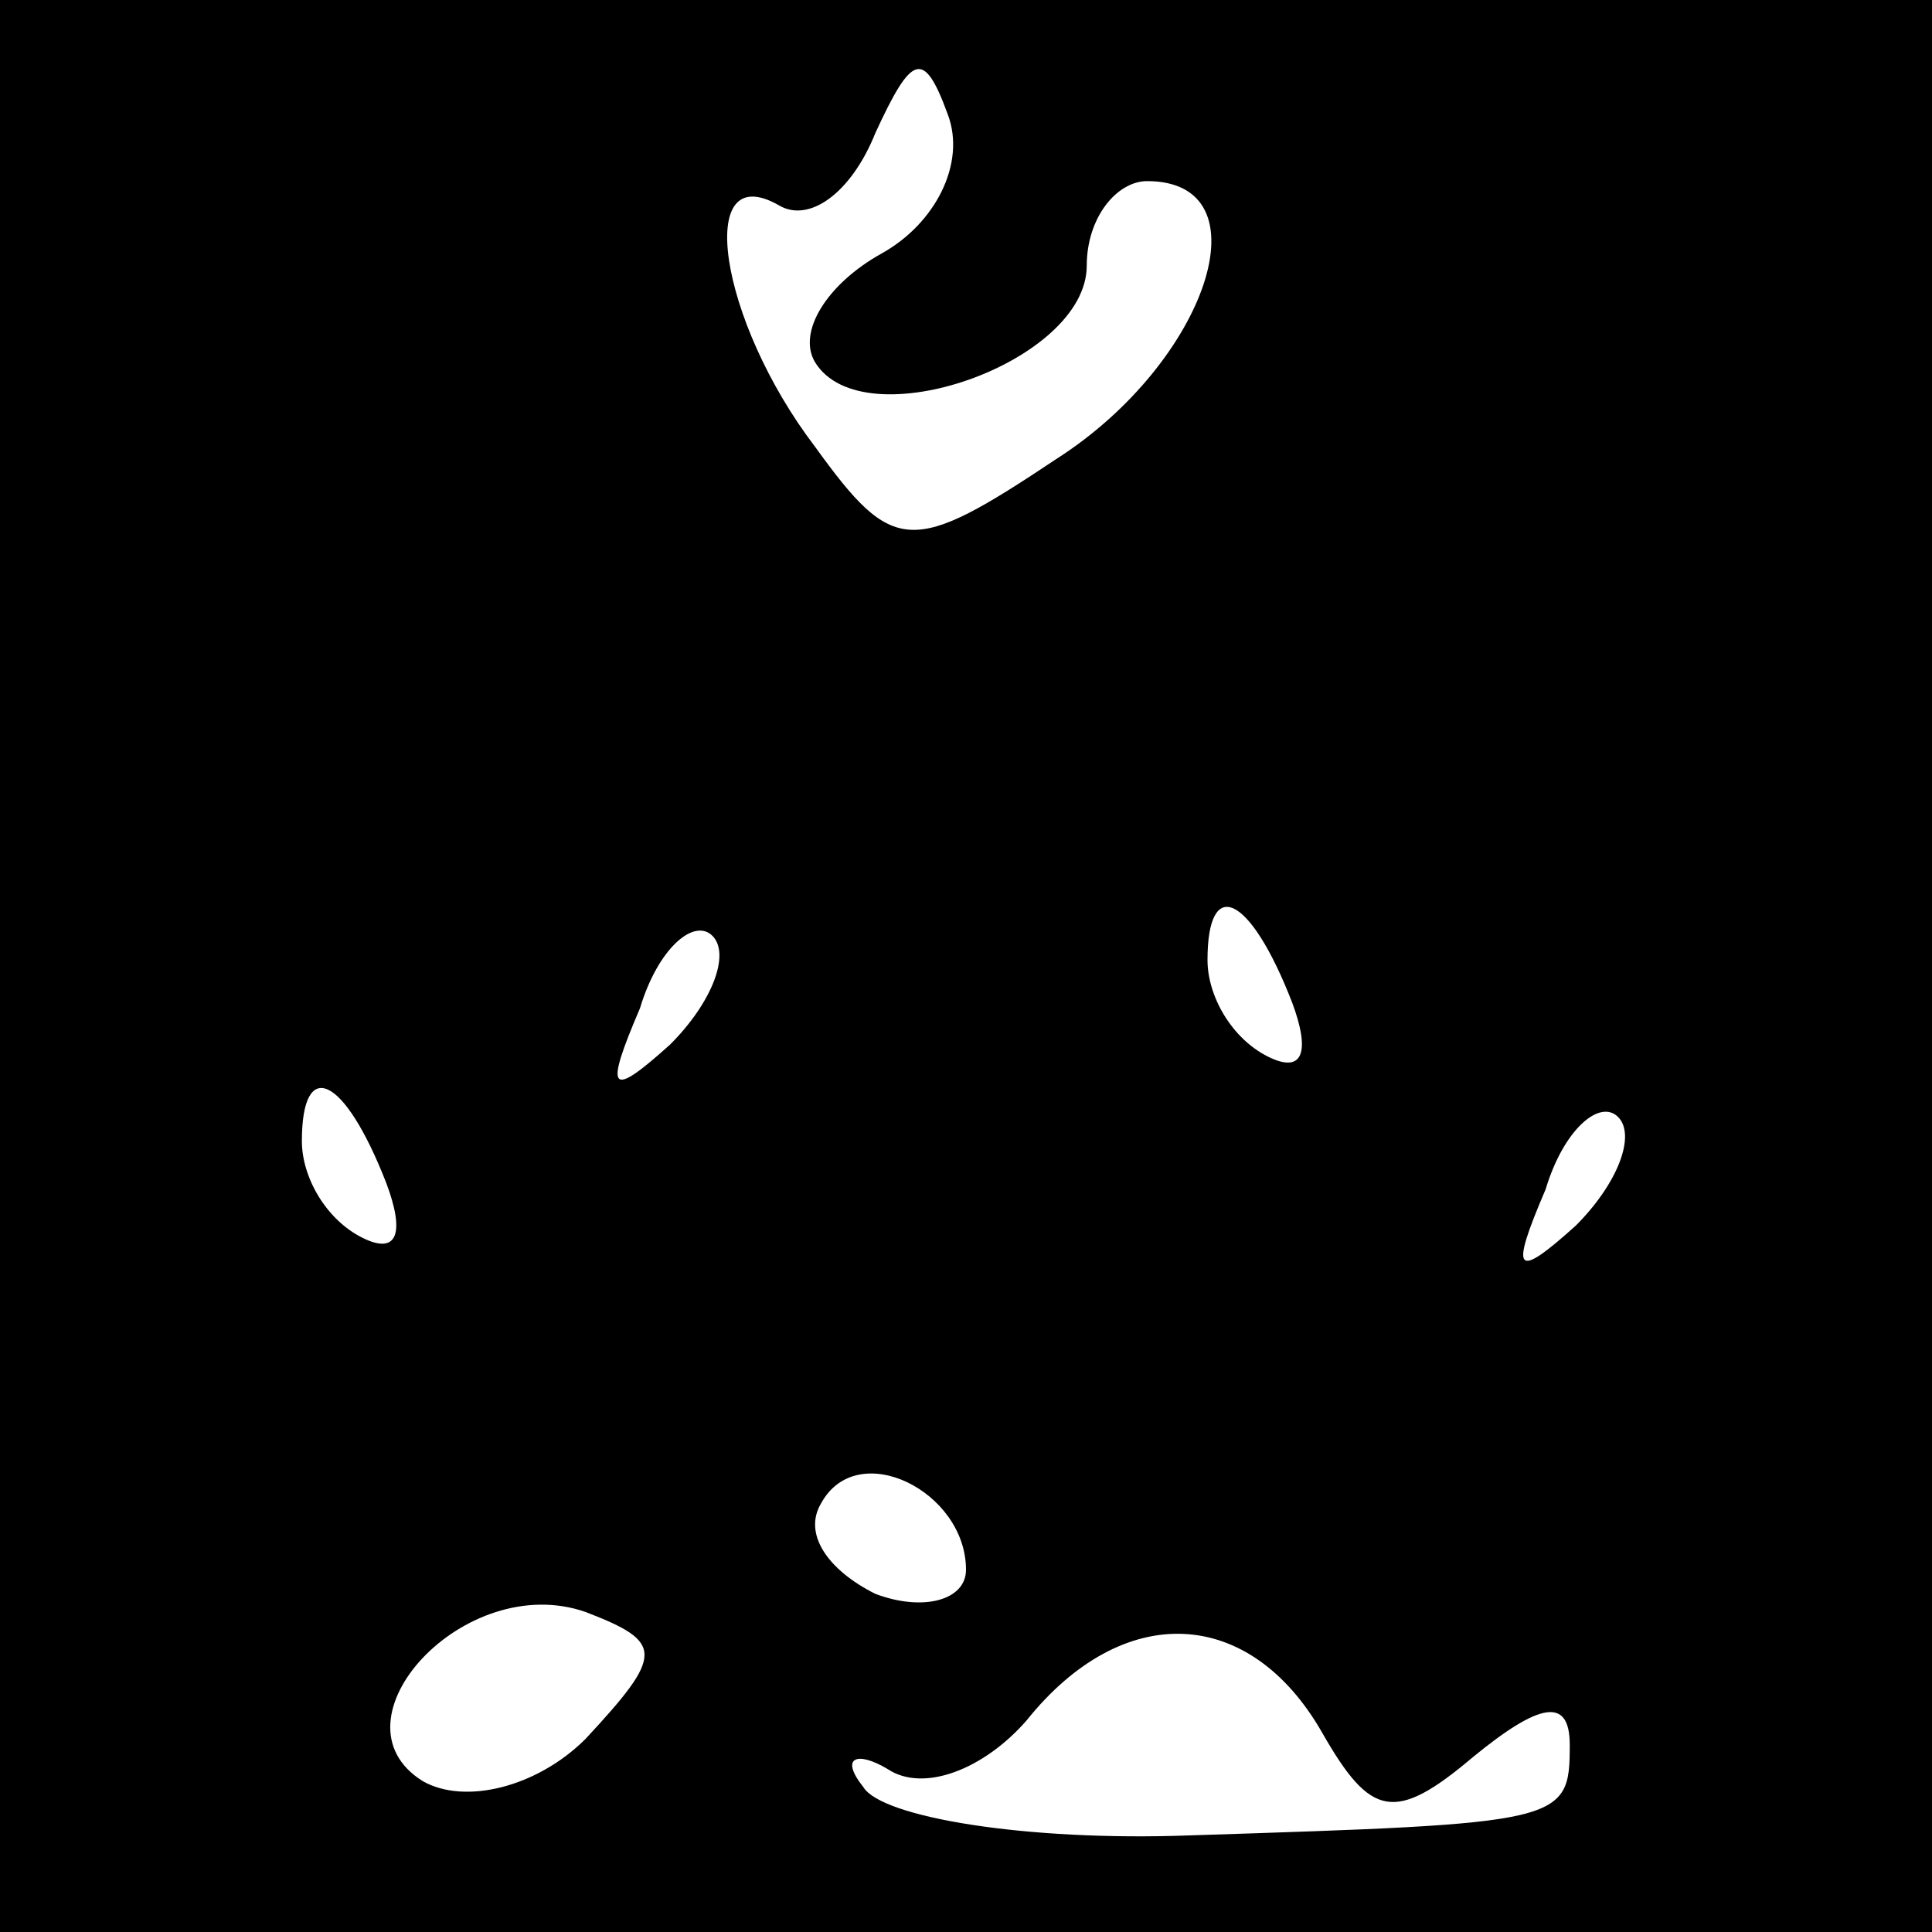 <?xml version="1.0" standalone="no"?>
<!DOCTYPE svg PUBLIC "-//W3C//DTD SVG 20010904//EN"
 "http://www.w3.org/TR/2001/REC-SVG-20010904/DTD/svg10.dtd">
<svg version="1.0" xmlns="http://www.w3.org/2000/svg"
 width="32pt" height="32pt" viewBox="0 0 32 32"
 preserveAspectRatio="xMidYMid meet">
<rect x="0" y="0" width="32" height="32" fill="#808080" stroke="none"/>
<g transform="translate(0,32) scale(0.1,-0.1)"
fill="#000000" stroke="none">
<path fill="#000000" stroke="none" d="M0 160 l0 -160 160 0 160 0 0 160 0
160 -160 0 -160 0 0 -160z"/>
<path fill="#ffffff" stroke="none" d="M146 278 c-9 -5 -14 -13 -11 -18 8 -13
45 0 45 16 0 8 5 14 10 14 20 0 10 -30 -15 -46 -24 -16 -27 -16 -40 2 -16 21
-20 48 -6 40 5 -3 12 2 16 12 6 13 8 14 12 3 3 -8 -2 -18 -11 -23z"/>
<path fill="#ffffff" stroke="none" d="M111 147 c-10 -9 -11 -8 -5 6 3 10 9
15 12 12 3 -3 0 -11 -7 -18z"/>
<path fill="#ffffff" stroke="none" d="M214 154 c3 -8 2 -12 -4 -9 -6 3 -10
10 -10 16 0 14 7 11 14 -7z"/>
<path fill="#ffffff" stroke="none" d="M64 124 c3 -8 2 -12 -4 -9 -6 3 -10 10
-10 16 0 14 7 11 14 -7z"/>
<path fill="#ffffff" stroke="none" d="M261 117 c-10 -9 -11 -8 -5 6 3 10 9
15 12 12 3 -3 0 -11 -7 -18z"/>
<path fill="#ffffff" stroke="none" d="M160 60 c0 -5 -7 -7 -15 -4 -8 4 -12
10 -9 15 6 11 24 2 24 -11z"/>
<path fill="#ffffff" stroke="none" d="M97 32 c-8 -8 -20 -11 -27 -7 -16 10 7
35 27 28 13 -5 13 -7 0 -21z"/>
<path fill="#ffffff" stroke="none" d="M219 33 c8 -14 12 -15 25 -4 11 9 16
10 16 2 0 -13 -1 -13 -63 -15 -27 -1 -51 3 -54 8 -4 5 -1 6 4 3 6 -4 16 0 23
8 16 20 37 19 49 -2z"/>
</g>
</svg>
